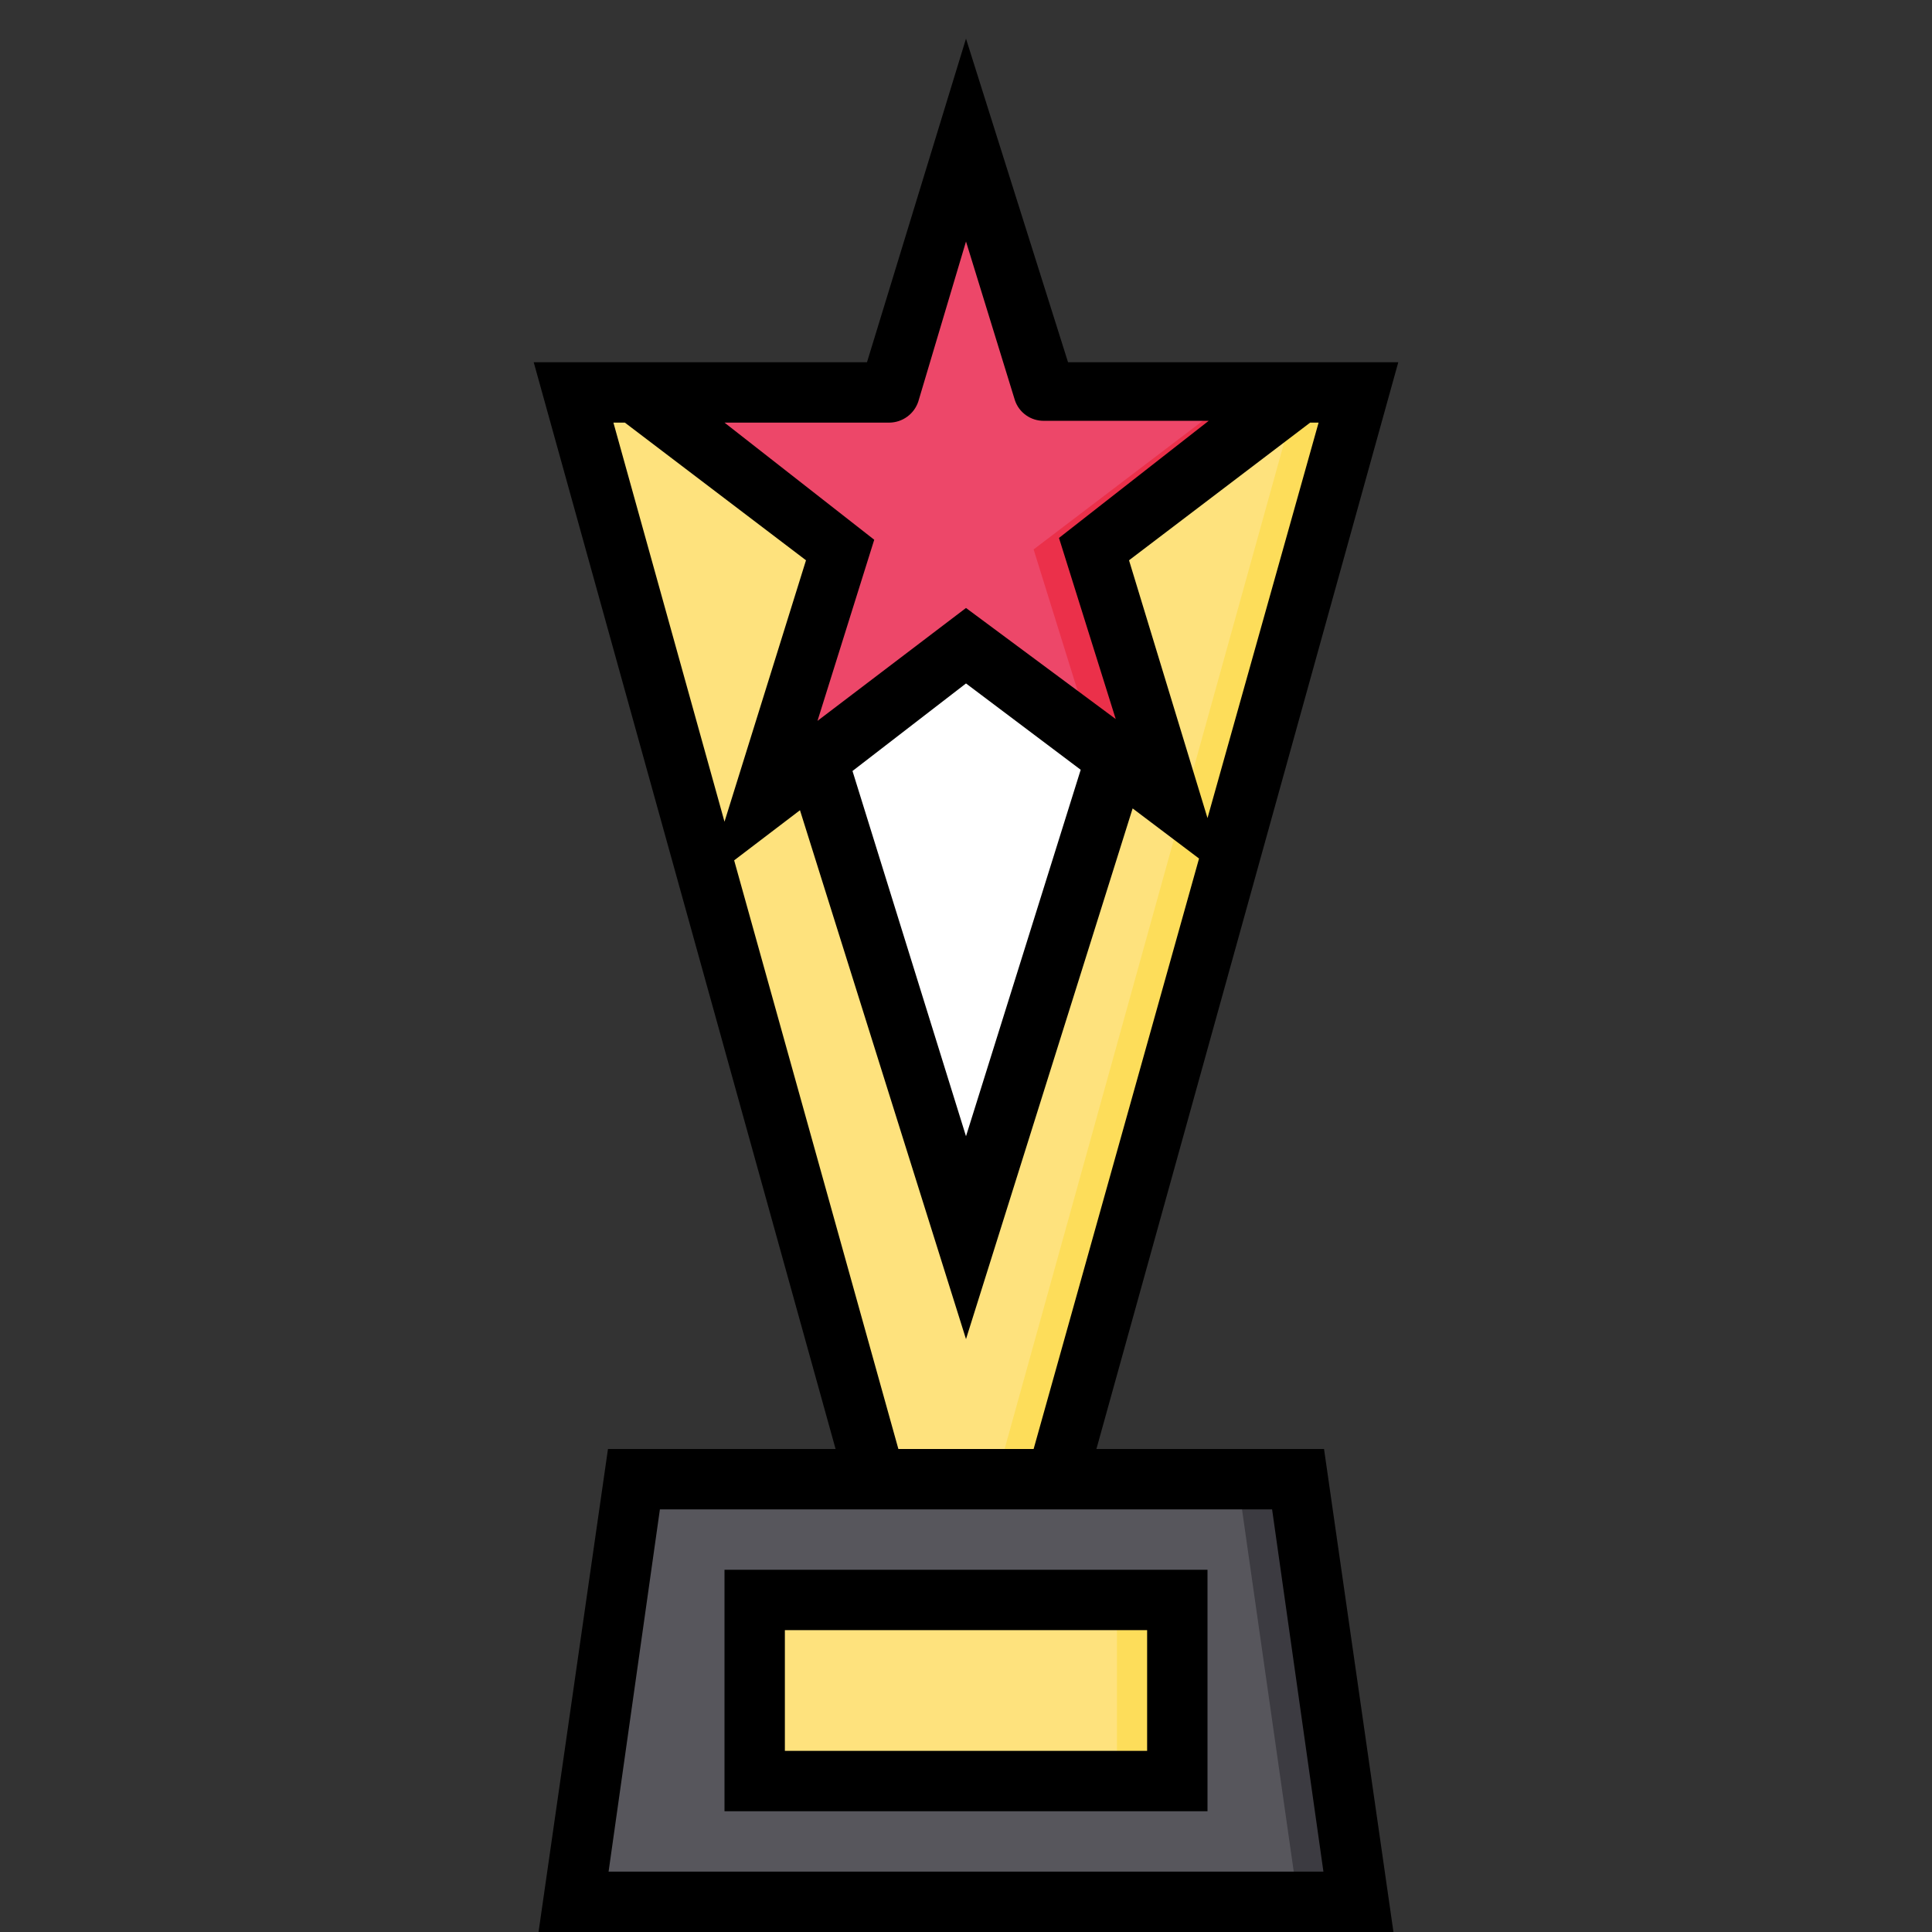 <svg width="92" height="92" viewBox="0 0 92 92" fill="none" xmlns="http://www.w3.org/2000/svg">
<rect x="0" y="0" width="92" height="92" fill="#333333" stroke="none"/>
<path d="M64.688 18.688L50.312 70.438H41.688L27.312 18.688H64.688Z" fill="#FEE27D"/>
<path d="M61.812 18.688L47.438 70.438H50.312L64.688 18.688H61.812Z" fill="#FDDD5A"/>
<path d="M53.188 35.938L45.971 58.938L38.812 35.938L46 30.188L53.188 35.938Z" fill="white"/>
<path d="M64.688 90.562H27.312L30.188 70.438H61.812L64.688 90.562Z" fill="#57565C"/>
<path d="M61.812 70.438H58.938L61.812 90.562H64.688L61.812 70.438Z" fill="#3C3B41"/>
<path d="M56.062 76.188H35.938V84.812H56.062V76.188Z" fill="#FEE27D"/>
<path d="M56.062 76.188H53.188V84.812H56.062V76.188Z" fill="#FDDD5A"/>
<path d="M55.833 38.18L46.058 30.762L36.283 38.18L40.02 26.163L30.245 18.688H42.349L46.086 6.699L49.795 18.688H61.928L52.095 26.163L55.833 38.18Z" fill="#ED4769"/>
<path d="M61.927 18.688H59.052L49.22 26.163L52.066 35.305L55.832 38.18L52.095 26.163L61.927 18.688Z" fill="#EB304A"/>
<path d="M34.5 86.25H57.5V74.75H34.5V86.25ZM37.375 77.625H54.625V83.375H37.375V77.625ZM52.21 69L66.585 17.25H50.859L46 1.84L41.285 17.25H25.415L39.79 69H28.951L25.645 92H66.355L63.049 69H52.21ZM62.79 20.125L57.5 38.956L53.763 26.68L62.388 20.125H62.79ZM42.349 20.125C42.655 20.122 42.953 20.024 43.2 19.843C43.448 19.663 43.633 19.41 43.729 19.119L46 11.5L48.329 19.061C48.426 19.349 48.612 19.599 48.86 19.774C49.108 19.95 49.405 20.042 49.709 20.039H57.557L50.428 25.616L53.13 34.241L46 28.951L38.928 34.327L41.63 25.702L34.5 20.125H42.349ZM51.462 36.656L46 54.107L40.595 36.714L46 32.545L51.462 36.656ZM29.21 20.125H29.756L38.381 26.68L34.5 39.129L29.21 20.125ZM34.96 40.969L38.094 38.582L46 63.767L53.935 38.496L57.097 40.882L49.22 69H42.78L34.96 40.969ZM28.98 89.125L31.424 71.875H60.576L63.02 89.125H28.98Z" fill="black"/>
</svg>
